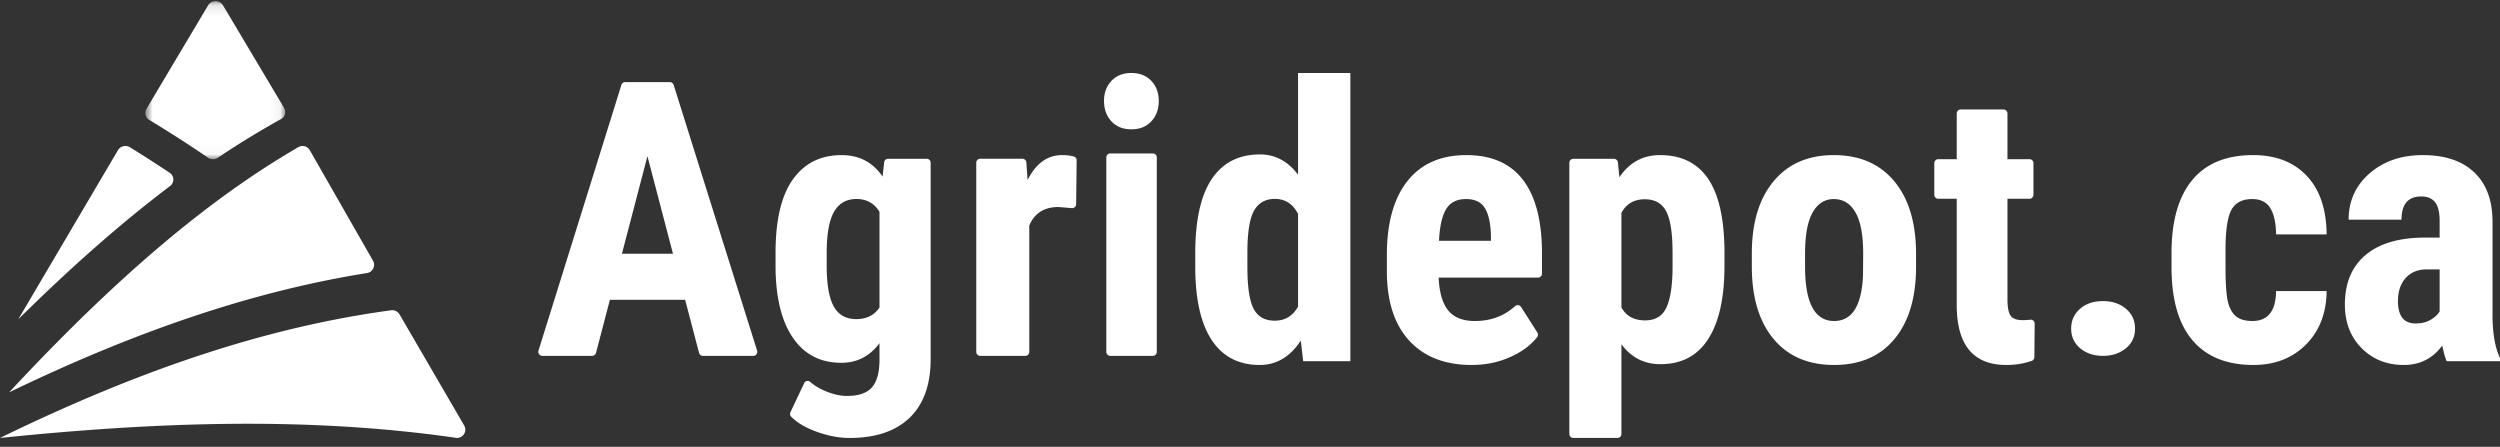 <svg xmlns="http://www.w3.org/2000/svg" xmlns:xlink="http://www.w3.org/1999/xlink" width="235" height="42" viewBox="0 0 235 42">
    <rect x="0" y="0" width="235" height="42" fill="#333333" stroke="none"/>
    <defs>
        <path id="a" d="M.794.112h13.152v14.853H.794z"/>
    </defs>
    <g fill="none" fill-rule="evenodd">
        <path fill="#FFF" d="M194.69 30.884c0-.751.277-1.369.831-1.853.552-.487 1.274-.728 2.162-.728.863 0 1.58.238 2.154.72.571.479.856 1.1.856 1.861 0 .772-.29 1.392-.867 1.861-.578.47-1.292.704-2.143.704-.864 0-1.578-.237-2.144-.712-.567-.473-.85-1.092-.85-1.853M211.718 30.175c1.466 0 2.21-.936 2.233-2.812h4.753c-.023 2.073-.673 3.75-1.947 5.028-1.275 1.278-2.92 1.916-4.932 1.916-2.49 0-4.39-.762-5.701-2.286-1.31-1.522-1.976-3.767-2-6.733v-1.513c0-2.988.645-5.267 1.938-6.838 1.292-1.572 3.202-2.357 5.728-2.357 2.132 0 3.811.648 5.04 1.945 1.225 1.294 1.85 3.131 1.874 5.51h-4.753c-.012-1.066-.19-1.887-.536-2.461-.346-.574-.917-.862-1.715-.862-.882 0-1.513.308-1.894.924-.382.616-.585 1.807-.608 3.578v1.933c0 1.547.078 2.63.232 3.244.156.614.411 1.067.768 1.353.357.288.864.43 1.52.43M227.06 30.405c.55 0 1.02-.112 1.405-.336.386-.222.673-.485.861-.79v-3.957h-1.194c-.844 0-1.508.27-1.995.81-.485.538-.73 1.26-.73 2.162 0 1.407.552 2.11 1.653 2.11zm2.934 3.55c-.14-.293-.282-.785-.422-1.476-.89 1.217-2.096 1.828-3.619 1.828-1.593 0-2.913-.527-3.962-1.583-1.047-1.054-1.571-2.42-1.571-4.096 0-1.992.634-3.535 1.905-4.625 1.271-1.09 3.101-1.645 5.489-1.67h1.512v-1.53c0-.853-.147-1.458-.439-1.81-.293-.352-.72-.528-1.283-.528-1.24 0-1.863.727-1.863 2.181h-4.97c0-1.759.66-3.209 1.976-4.353 1.317-1.142 2.984-1.713 4.999-1.713 2.083 0 3.696.542 4.839 1.627 1.141 1.084 1.712 2.634 1.712 4.65v8.95c.024 1.64.257 2.922.703 3.849v.3h-5.006zM117.254 25.082c0 1.881.196 3.195.588 3.942.39.746 1.052 1.12 1.983 1.12.966 0 1.697-.44 2.192-1.323v-8.715c-.484-.938-1.209-1.408-2.175-1.408-.897 0-1.552.37-1.966 1.11-.415.74-.622 2.057-.622 3.952v1.322zm-4.9-1.251c0-3.13.518-5.464 1.554-7.004 1.035-1.54 2.542-2.31 4.52-2.31 1.437 0 2.634.633 3.589 1.904V6.86h4.917v27.093H122.5l-.224-1.94c-1 1.528-2.288 2.293-3.864 2.293-1.955 0-3.448-.765-4.478-2.293-1.029-1.528-1.556-3.774-1.579-6.739v-1.444zM0 41.168c14.455-1.486 28.824-2.049 42.947 0 .61 0 .99-.649.688-1.17l-6.074-10.439a.8.8 0 0 0-.798-.392c-11.38 1.537-23.228 5.396-36.763 12M33.191 21.235l-4.067-7.111a.785.785 0 0 0-1.075-.296C19.556 18.76 10.912 26.078.858 36.88c12.215-5.897 23.134-9.536 33.642-11.213a.782.782 0 0 0 .56-1.164l-1.869-3.268zM15.954 16.246a121.345 121.345 0 0 0-3.742-2.404.814.814 0 0 0-1.121.271L1.715 30.018c5.013-4.958 9.715-9.086 14.27-12.53a.756.756 0 0 0-.031-1.242"/>
        <g transform="translate(12.865)">
            <mask id="b" fill="#fff">
                <use xlink:href="#a"/>
            </mask>
            <path fill="#FFF" d="M6.696.503L.899 10.236a.763.763 0 0 0 .277 1.042 124.61 124.61 0 0 1 5.518 3.547.82.82 0 0 0 .919-.001 84.73 84.73 0 0 1 5.93-3.628.757.757 0 0 0 .296-1.056L8.099.503c-.311-.521-1.093-.521-1.403 0" mask="url(#b)"/>
        </g>
        <path fill="#FFF" d="M58.46 23.853h4.8l-2.4-9.171-2.4 9.171zm5.946 4.329H57.33l-1.303 4.984a.38.38 0 0 1-.365.283H50.98a.379.379 0 0 1-.362-.491l7.793-24.973a.378.378 0 0 1 .361-.266h4.19c.166 0 .312.108.362.264l7.843 24.973a.378.378 0 0 1-.36.493h-4.734a.379.379 0 0 1-.365-.283l-1.303-4.984zM77.71 25.003c0 1.74.222 3.008.664 3.802.442.795 1.143 1.192 2.108 1.192.985 0 1.714-.367 2.19-1.096v-8.995c-.498-.802-1.217-1.2-2.158-1.2-.95 0-1.656.398-2.114 1.2-.459.8-.69 2.087-.69 3.863v1.234zm-4.809-1.234c0-3.088.545-5.39 1.632-6.908 1.088-1.521 2.61-2.28 4.572-2.28 1.664 0 2.95.673 3.857 2.018l.15-1.343a.363.363 0 0 1 .358-.328h3.651c.199 0 .36.164.36.37v18.457c0 2.402-.656 4.237-1.97 5.507-1.314 1.27-3.2 1.906-5.66 1.906-1.007 0-2.066-.206-3.177-.618-1-.372-1.769-.834-2.31-1.388a.371.371 0 0 1-.06-.42l1.291-2.73c.101-.21.37-.278.545-.126.398.344.876.635 1.435.87.725.308 1.41.462 2.057.462 1.076 0 1.849-.264 2.32-.793.469-.527.71-1.376.72-2.548v-1.618c-.916 1.23-2.112 1.844-3.585 1.844-1.959 0-3.475-.78-4.545-2.34-1.07-1.56-1.617-3.76-1.64-6.604v-1.39zM101.158 19.2a.374.374 0 0 1-.41.363l-1.243-.103c-1.355 0-2.274.583-2.753 1.747V33.08a.373.373 0 0 1-.378.369h-4.226a.373.373 0 0 1-.378-.369V15.291c0-.204.169-.369.378-.369h3.953c.198 0 .364.15.377.344l.115 1.66c.783-1.564 1.865-2.346 3.245-2.346.436 0 .808.045 1.115.133a.361.361 0 0 1 .251.353l-.046 4.134zM108.38 33.449h-4.027a.369.369 0 0 1-.359-.379V14.802c0-.21.161-.379.359-.379h4.026c.2 0 .36.17.36.379V33.07a.37.37 0 0 1-.36.379M103.777 9.5c0-.775.234-1.407.702-1.9.467-.491 1.091-.739 1.87-.739.78 0 1.404.248 1.872.74.467.492.702 1.124.702 1.899 0 .762-.232 1.394-.693 1.898-.463.505-1.09.757-1.881.757-.79 0-1.416-.252-1.88-.757-.46-.504-.692-1.136-.692-1.898M135.265 22.633h4.882v-.457c-.023-1.138-.206-1.998-.552-2.585-.345-.587-.942-.879-1.793-.879-.853 0-1.471.31-1.856.933-.386.62-.613 1.616-.68 2.988m3.07 11.674c-2.508 0-4.463-.762-5.866-2.286-1.403-1.524-2.105-3.702-2.105-6.54v-1.512c0-3 .644-5.316 1.932-6.946 1.288-1.629 3.134-2.443 5.539-2.443 2.347 0 4.111.764 5.296 2.292 1.185 1.526 1.79 3.789 1.813 6.784v2.062a.376.376 0 0 1-.371.379h-9.343c.068 1.412.373 2.446.914 3.098.54.653 1.373.98 2.501.98 1.478 0 2.734-.464 3.768-1.394.173-.154.437-.131.562.067l1.53 2.4a.388.388 0 0 1-.018.445c-.588.744-1.403 1.356-2.443 1.831-1.137.522-2.375.783-3.708.783M157.22 23.759c0-1.834-.198-3.13-.595-3.889-.398-.76-1.07-1.138-2.015-1.138-1.004 0-1.736.427-2.197 1.278v8.88c.438.818 1.182 1.226 2.231 1.226.969 0 1.64-.414 2.015-1.243.374-.828.562-2.12.562-3.871v-1.243zm4.879 1.243c0 2.978-.505 5.26-1.515 6.848-1.008 1.588-2.51 2.382-4.505 2.382-1.522 0-2.743-.624-3.666-1.874v8.434a.373.373 0 0 1-.371.376h-4.153a.373.373 0 0 1-.37-.376V15.308c0-.21.166-.378.37-.378h3.824c.192 0 .352.147.37.339l.14 1.395c.934-1.39 2.208-2.084 3.822-2.084 1.994 0 3.497.736 4.505 2.207 1.01 1.472 1.524 3.725 1.549 6.761v1.454zM169.676 25.077c0 3.4.91 5.097 2.732 5.097 1.68 0 2.584-1.417 2.714-4.253l.017-2.092c0-1.735-.24-3.021-.721-3.86-.483-.837-1.164-1.256-2.045-1.256-.846 0-1.507.42-1.982 1.256-.475.839-.715 2.125-.715 3.86v1.248zm-5.004-1.248c0-2.884.682-5.146 2.044-6.787 1.362-1.64 3.249-2.462 5.657-2.462 2.432 0 4.328.821 5.692 2.462 1.362 1.64 2.044 3.915 2.044 6.822v1.213c0 2.895-.675 5.156-2.027 6.785-1.35 1.63-3.243 2.445-5.674 2.445-2.443 0-4.343-.819-5.7-2.454-1.358-1.633-2.036-3.906-2.036-6.811v-1.213zM188.701 10.67v4.292h2.08c.201 0 .363.168.363.378v2.965a.37.37 0 0 1-.363.378h-2.08v9.441c0 .75.098 1.266.295 1.548.197.28.575.421 1.138.421.266 0 .504-.014.715-.04.22-.03.412.144.41.375l-.028 3.134a.383.383 0 0 1-.246.36 7.26 7.26 0 0 1-2.385.385c-3.078 0-4.634-1.84-4.667-5.519V18.683h-1.745a.37.37 0 0 1-.363-.378V15.34a.37.37 0 0 1 .363-.378h1.745V10.67a.37.37 0 0 1 .361-.378h4.044c.2 0 .363.169.363.378"/>
    </g>
</svg>
